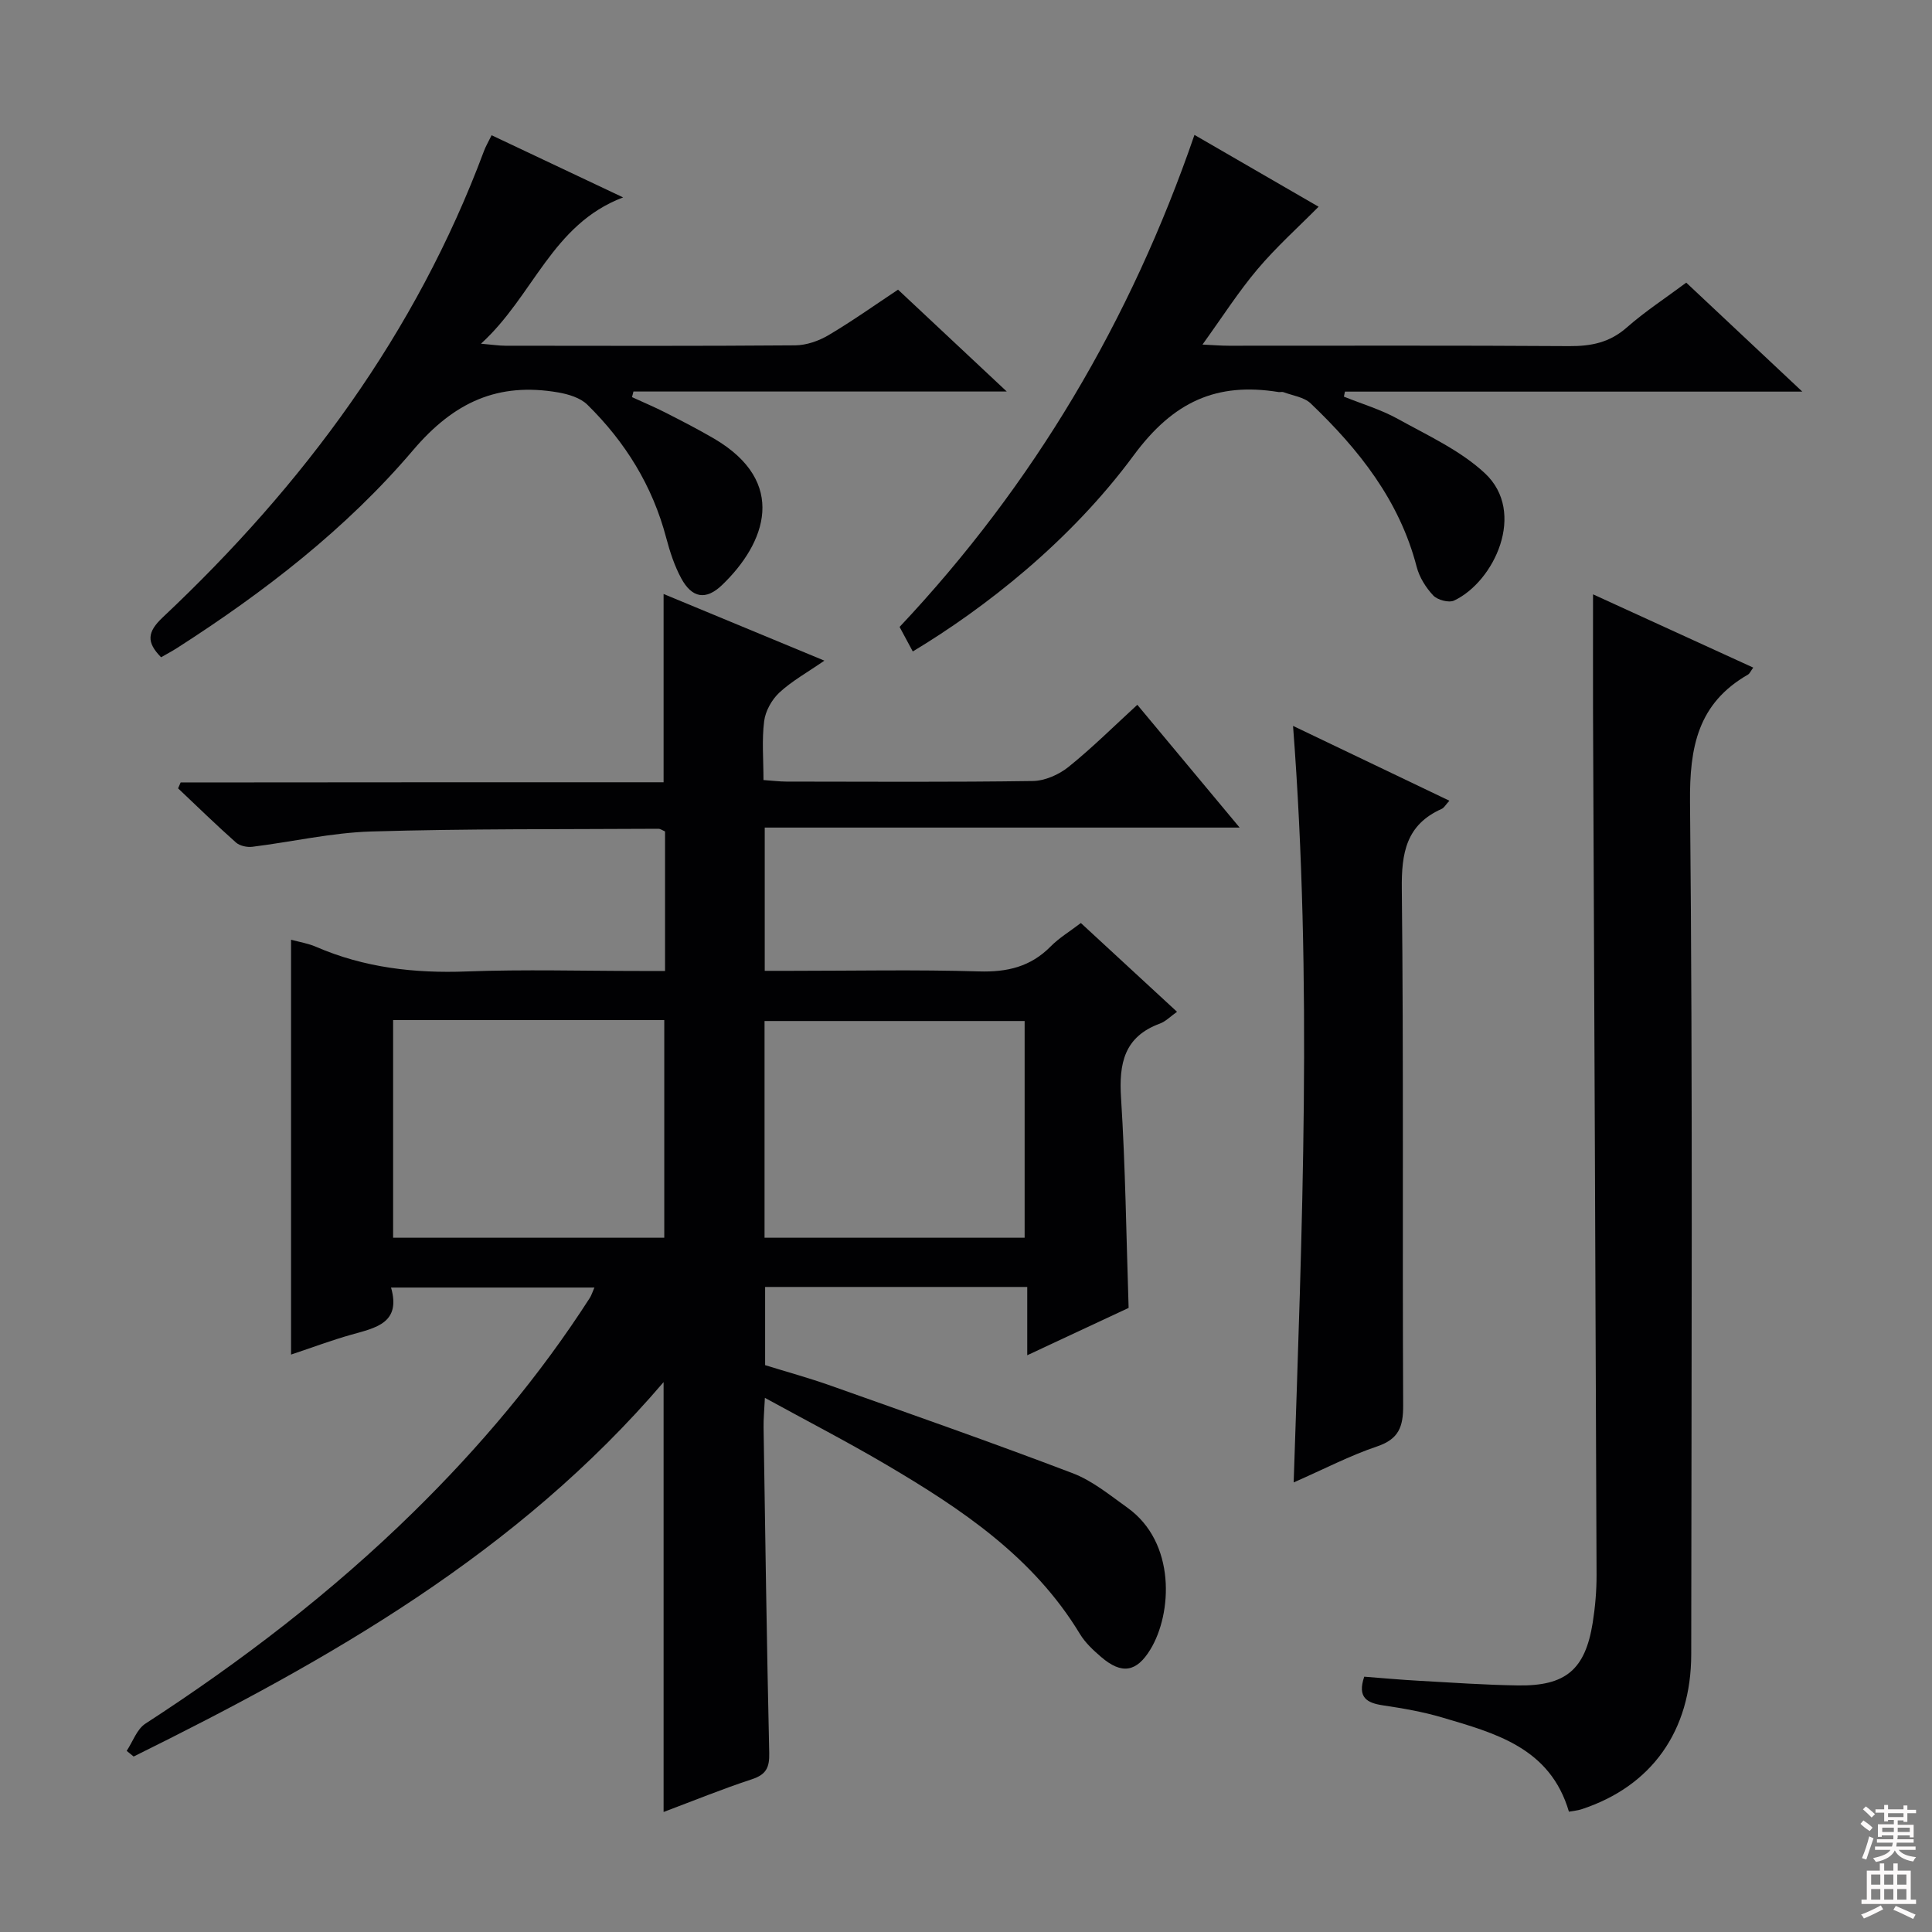 <svg enable-background="new 0 0 400 400" viewBox="0 0 400 400" xmlns="http://www.w3.org/2000/svg"><rect x="0" y="0" width="400" height="400" fill="#808080" stroke="none"/><g fill="#010103"><path d="m137.39 161.96c0-13.26 0-25.83 0-38.98 10.75 4.46 21.54 8.93 33.29 13.8-3.56 2.46-6.74 4.22-9.32 6.61-1.57 1.46-2.89 3.82-3.15 5.92-.5 3.9-.14 7.91-.14 12.19 1.88.13 3.33.32 4.78.32 17 .02 34 .13 50.99-.12 2.51-.04 5.4-1.32 7.4-2.93 4.91-3.95 9.4-8.43 14.23-12.85 6.88 8.26 13.65 16.38 21.18 25.42-33.39 0-65.73 0-98.32 0v29.66h5.34c13 0 26-.27 38.99.12 5.85.18 10.71-.95 14.87-5.17 1.73-1.76 3.92-3.07 6.25-4.85 6.57 6.07 13.15 12.13 19.91 18.38-1.37.97-2.35 2-3.54 2.44-7.4 2.72-8.51 8.24-8.05 15.39.91 14.26 1.08 28.57 1.57 43.48-6.4 2.99-13.23 6.18-20.99 9.8 0-5.17 0-9.53 0-14.14-18.46 0-36.2 0-54.27 0v16.19c4.31 1.34 9.04 2.63 13.65 4.27 16.72 5.93 33.47 11.8 50.04 18.11 4.09 1.56 7.69 4.54 11.33 7.14 10.06 7.2 9.29 21.89 4.74 29.35-2.87 4.7-5.92 5.21-10.18 1.56-1.63-1.4-3.29-2.94-4.39-4.75-9.66-15.99-24.6-25.94-40.16-35.1-7.98-4.7-16.23-8.96-25.08-13.81-.12 2.65-.3 4.38-.27 6.12.35 22.48.66 44.95 1.17 67.42.07 2.99-.63 4.45-3.57 5.42-6.12 2.01-12.1 4.45-18.3 6.78 0-29.78 0-59.09 0-89-30.23 35.39-69.24 57.51-109.72 77.52-.48-.39-.96-.78-1.44-1.17 1.27-1.92 2.11-4.5 3.88-5.64 19.89-12.9 38.63-27.25 55.56-43.87 13.7-13.45 26.03-28.07 36.43-44.25.34-.52.52-1.15.97-2.17-14.08 0-27.76 0-42.11 0 2.12 7.37-3.18 8.34-8.22 9.76-4.12 1.16-8.15 2.68-12.48 4.12 0-28.88 0-57.2 0-85.89 1.75.48 3.56.76 5.18 1.47 9.98 4.32 20.36 5.51 31.18 5.1 11.98-.45 23.99-.1 35.99-.1h5.08c0-9.97 0-19.41 0-28.89-.5-.21-.96-.56-1.41-.55-19.81.12-39.62-.03-59.42.56-8.23.25-16.41 2.15-24.63 3.17-1.09.13-2.59-.19-3.38-.89-4.09-3.63-8-7.45-11.98-11.21.18-.41.36-.81.53-1.22 33.33-.04 66.64-.04 99.99-.04zm-56 49.24v45.06h56.14c0-15.2 0-30.06 0-45.06-18.85 0-37.3 0-56.14 0zm130.75 45.06c0-15.26 0-30.1 0-44.87-18.19 0-35.92 0-53.85 0v44.87z"/><path d="m329.82 123.05c10.84 4.96 21.94 10.03 33.17 15.17-.52.7-.72 1.24-1.11 1.46-10.34 5.95-12.09 14.96-11.98 26.39.58 58.81.29 117.63.25 176.44-.01 15.89-8.23 27.36-22.78 32.1-.75.24-1.56.3-2.54.48-3.89-13.26-15.25-16.25-26.3-19.52-3.96-1.17-8.07-1.88-12.17-2.49-3.35-.5-5.38-1.61-3.91-5.94 3.65.28 7.52.64 11.4.85 6.81.38 13.61.86 20.43.96 9.89.15 13.92-3.28 15.47-12.96.52-3.27.81-6.62.8-9.93-.21-59.46-.48-118.93-.73-178.39-.02-8.08 0-16.17 0-24.62z"/><path d="m247.3 27.93c9.13 5.29 17.76 10.28 25.7 14.87-4.22 4.26-8.76 8.33-12.66 12.95-3.95 4.68-7.27 9.89-11.38 15.59 2.14.1 3.81.24 5.49.24 23.48.01 46.97-.08 70.45.08 4.54.03 8.36-.74 11.89-3.84 3.72-3.28 7.92-6.02 12.33-9.3 7.73 7.26 15.4 14.46 24.03 22.56-32.43 0-63.56 0-94.69 0-.07.35-.14.69-.22 1.04 3.74 1.51 7.67 2.67 11.17 4.61 6.2 3.44 12.93 6.51 18.02 11.25 8.68 8.09 1.93 22.46-6.38 26.36-1.08.51-3.43-.12-4.31-1.05-1.53-1.63-2.87-3.77-3.43-5.92-3.56-13.75-11.98-24.33-21.95-33.85-1.37-1.31-3.73-1.61-5.64-2.33-.29-.11-.67.03-.99-.02-12.83-2.07-21.78 1.95-30.01 13.1-13.16 17.84-30.79 31.61-45.74 40.61-.91-1.69-1.8-3.36-2.73-5.08 27.77-29.51 47.82-63.43 61.05-101.87z"/><path d="m101.78 28c8.95 4.23 17.49 8.27 27.23 12.87-14.76 5.58-18.53 20.38-29.43 30.29 2.37.2 3.73.42 5.08.42 19.99.02 39.99.08 59.98-.08 2.32-.02 4.87-.91 6.9-2.11 4.84-2.86 9.44-6.13 14.39-9.42 7.28 6.82 14.38 13.47 22.51 21.09-26.68 0-51.99 0-77.29 0-.1.39-.2.78-.3 1.16 2.3 1.06 4.64 2.04 6.9 3.19 3.4 1.73 6.8 3.48 10.09 5.4 15.34 9 10.73 21.62 1.64 30.33-3.34 3.2-6.23 2.69-8.45-1.43-1.4-2.59-2.34-5.49-3.1-8.36-2.83-10.75-8.47-19.85-16.32-27.56-1.46-1.44-3.94-2.18-6.08-2.55-12.4-2.12-21.5 1.95-30.02 11.98-13.81 16.25-30.8 29.37-48.83 40.93-1.08.69-2.22 1.29-3.33 1.93-3.06-3.12-2.9-5.21.36-8.28 29.09-27.37 52.41-58.78 66.49-96.53.34-.93.85-1.78 1.58-3.27z"/><path d="m267.71 150.29c11.37 5.44 21.63 10.34 32.37 15.49-.78.85-1.1 1.47-1.59 1.69-7.36 3.28-8.35 9.11-8.26 16.6.39 35.63.1 71.28.28 106.91.02 4.41-.9 6.97-5.41 8.49-5.61 1.89-10.92 4.67-17.26 7.45 1.74-52.41 3.9-104-.13-156.63z"/></g><path d="m385.2 377.6.6-.7c.6.4 1.3.9 1.9 1.5l-.6.7c-.8-.5-1.4-1-1.9-1.5zm.3 7.1c.6-1.4 1.1-2.9 1.5-4.5.3.1.6.3.9.4-.5 1.4-1 2.9-1.5 4.4zm.2-10.1.6-.6c.7.5 1.3 1.1 1.9 1.6l-.7.7c-.6-.6-1.2-1.2-1.8-1.7zm8.4-.8h.8v.9h1.8v.7h-1.8v1.8h-.8v-.3h-1.2v.9h3.3v2.6h-.8v-.4h-2.5c0 .3 0 .6-.1.8h3.4v.7h-3.5c0 .3-.1.6-.1.8h4v.7h-3.5c.7.9 1.9 1.3 3.6 1.5-.2.2-.4.5-.6.9-1.9-.3-3.2-1.1-3.8-2.3-.5 1.1-1.8 2-3.9 2.4-.2-.3-.4-.5-.6-.8 1.9-.4 3.1-.9 3.6-1.7h-3.2v-.7h3.5c.1-.2.1-.5.2-.8h-3.3v-.7h3.4c0-.2 0-.5 0-.8h-2.4v.3h-.8v-2.6h3.3v-.9h-1.2v.3h-.8v-1.8h-1.8v-.7h1.8v-.9h.8v.9h3.2zm-4.4 5.5h2.4c0-.3 0-.6 0-.9h-2.4zm1.2-3.1h3.2v-.8h-3.2zm4.4 2.2h-2.4v.9h2.5v-.9z" fill="#fcfafa"/><path d="m389.2 385.8h.9v1.5h1.9v-1.5h.9v1.5h2.7v6h1.1v.9h-11.3v-.9h1.1v-6h2.7zm.2 8.7.5.8c-1.2.6-2.5 1.3-4 1.9-.2-.3-.3-.6-.6-.8 1.6-.6 3-1.3 4.1-1.9zm-2-4.3h1.9v-2.1h-1.9zm0 3.1h1.9v-2.2h-1.9zm2.7-3.1h1.9v-2.1h-1.9zm0 3.1h1.9v-2.2h-1.9zm2.4 1.3c1.4.6 2.7 1.2 4.1 1.8l-.5.9c-1.5-.7-2.8-1.4-4.1-1.9zm2.2-6.5h-1.9v2.1h1.9zm-1.9 5.2h1.9v-2.2h-1.9z" fill="#fcfafa"/></svg>